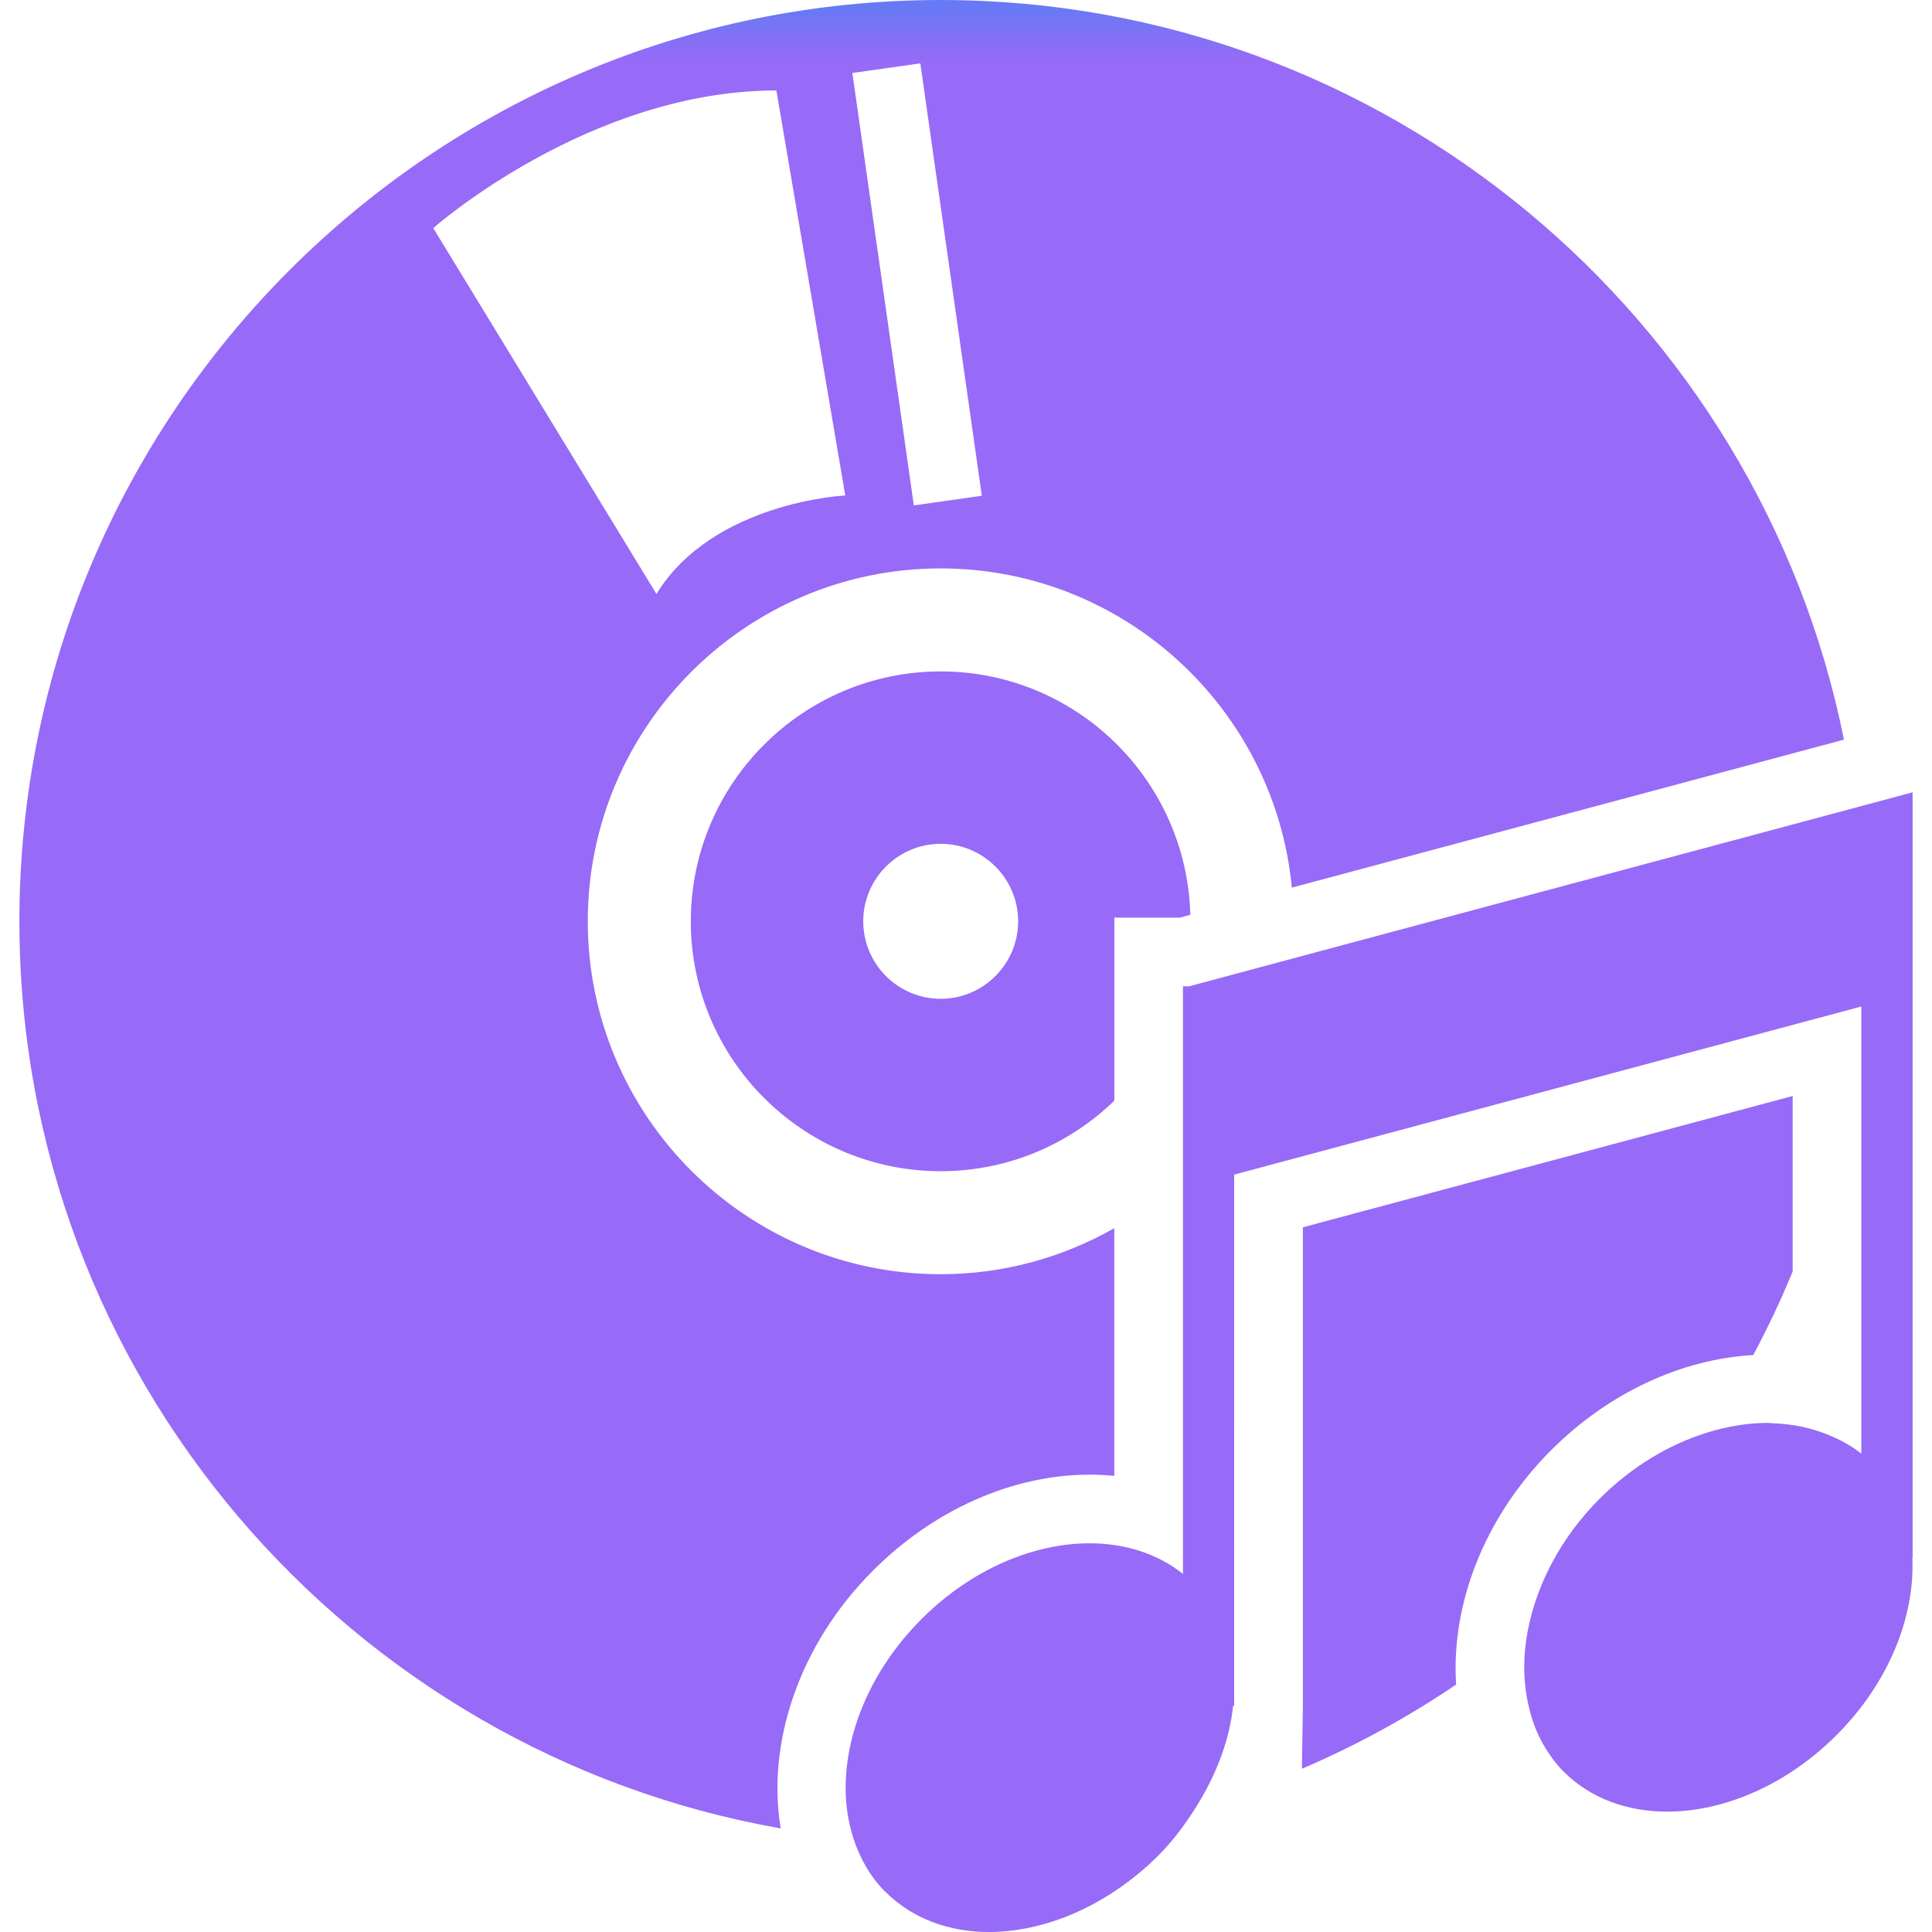 <?xml version="1.0" encoding="iso-8859-1"?>
<!-- Generator: Adobe Illustrator 16.0.0, SVG Export Plug-In . SVG Version: 6.00 Build 0)  -->
<!DOCTYPE svg PUBLIC "-//W3C//DTD SVG 1.1//EN" "http://www.w3.org/Graphics/SVG/1.1/DTD/svg11.dtd">
<svg version="1.1" id="Capa_1" xmlns="http://www.w3.org/2000/svg" xmlns:xlink="http://www.w3.org/1999/xlink" x="0px" y="0px"
	 width="16px" height="16px" viewBox="0 0 441.739 441.739" style="enable-background:new 0 0 441.739 441.739;"
	 xml:space="preserve">
<g>
	<path d="M297.896,390.035l-0.225,14.383c12.407-5.313,24.213-11.773,35.266-19.256c-1.194-18.077,6.239-38.103,21.752-53.619
		c13.041-13.04,29.707-20.786,46.174-21.721c3.318-6.195,6.332-12.562,9.017-19.103v-40.127l-111.983,30.02v102.033l0.016,0.293
		l-0.016,0.48V390.035z" fill="url(#paint0_linear)"/>
	<path d="M421.608,169.114C402.257,72.789,317.023,0,215.082,0C98.929,0,4.434,94.497,4.434,210.65
		c0,103.672,75.298,190.033,174.073,207.405c-3.232-19.372,4.051-41.902,21.121-58.978c13.926-13.93,31.973-21.908,49.51-21.908
		c1.907,0,3.795,0.092,5.634,0.276v-56.625c-11.729,6.66-25.261,10.52-39.697,10.52c-44.486,0-80.684-36.203-80.684-80.69
		c0-44.488,36.197-80.686,80.684-80.686c41.897,0,76.405,32.1,80.297,72.985L421.608,169.114z M150.09,135.804L99.063,52.153
		c0,0,35.554-31.468,78.453-31.468l15.751,92.607C193.268,113.284,163.074,114.703,150.09,135.804z M208.941,115.56l-14.056-98.869
		l15.545-2.204l14.06,98.865L208.941,115.56z" fill="url(#paint0_linear)"/>
	<path d="M215.082,153.517c-31.504,0-57.134,25.629-57.134,57.134c0,31.502,25.629,57.138,57.134,57.138
		c15.417,0,29.406-6.164,39.706-16.13v-26.157v-4.203v-11.496h1.479h13.529l2.364-0.635
		C271.354,178.353,246.092,153.517,215.082,153.517z M215.082,228.368c-9.766,0-17.708-7.951-17.708-17.717
		s7.942-17.717,17.708-17.717c9.769,0,17.709,7.951,17.709,17.717S224.851,228.368,215.082,228.368z" fill="url(#paint0_linear)"/>
	<path d="M437.246,356.256h0.06v-71.817v-57.45v-1.487v-6.804v-16.108v-21.432l-1.739,0.467l-11.485,3.08l-128.771,34.518
		l-12.402,3.334l-11.057,2.958h-1.379v0.368v25.644v17.641v2.533v88.163c-5.902-4.7-13.356-7.001-21.344-7.001
		c-12.827,0-27.028,5.927-38.413,17.305c-15,15.008-20.556,34.925-15.589,50.152c1.491,4.585,3.85,8.784,7.302,12.251
		c0.054,0.044,0.116,0.076,0.172,0.128c6.162,6.079,14.491,9.041,23.518,9.041c11.229,0,23.515-4.557,34.059-13.257
		c1.587-1.311,3.149-2.705,4.645-4.207c3.526-3.527,6.324-7.374,8.784-11.334c4.625-7.405,7.546-15.284,8.336-22.922h0.244v-6.66
		c-0.008-0.133,0.008-0.261,0-0.393V268.562l142.588-38.215l0.802-0.217v52.346v30.729v19.163c-2.389-1.899-5.081-3.317-7.91-4.444
		c-3.755-1.494-7.803-2.332-12.066-2.484c-0.478-0.016-0.935-0.107-1.419-0.107c-4.561,0-9.297,0.789-14.006,2.268
		c-8.564,2.669-17.063,7.706-24.409,15.044c-8.977,8.984-14.443,19.74-16.45,30.196c-1.015,5.281-1.074,10.419-0.201,15.28
		c0.733,4.107,2.032,7.986,4.156,11.437c1.202,1.948,2.545,3.827,4.216,5.482c6.171,6.18,14.575,9.177,23.688,9.177
		c12.912,0,27.255-6.019,38.7-17.464C431.88,384.777,437.835,369.637,437.246,356.256z" fill="url(#paint0_linear)"/>
</g>
<g>
</g>
<g>
</g>
<g>
</g>
<g>
</g>
<g>
</g>
<g>
</g>
<g>
</g>
<g>
</g>
<g>
</g>
<g>
</g>
<g>
</g>
<g>
</g>
<g>
</g>
<g>
</g>
<g>
</g>
<defs>
<linearGradient id="paint0_linear" x1="8" y1="2" x2="8" y2="14" gradientUnits="userSpaceOnUse">
<stop stop-color="#6879F5"/>
<stop offset="1" stop-color="#976AF7"/>
</linearGradient>
</defs>
</svg>
